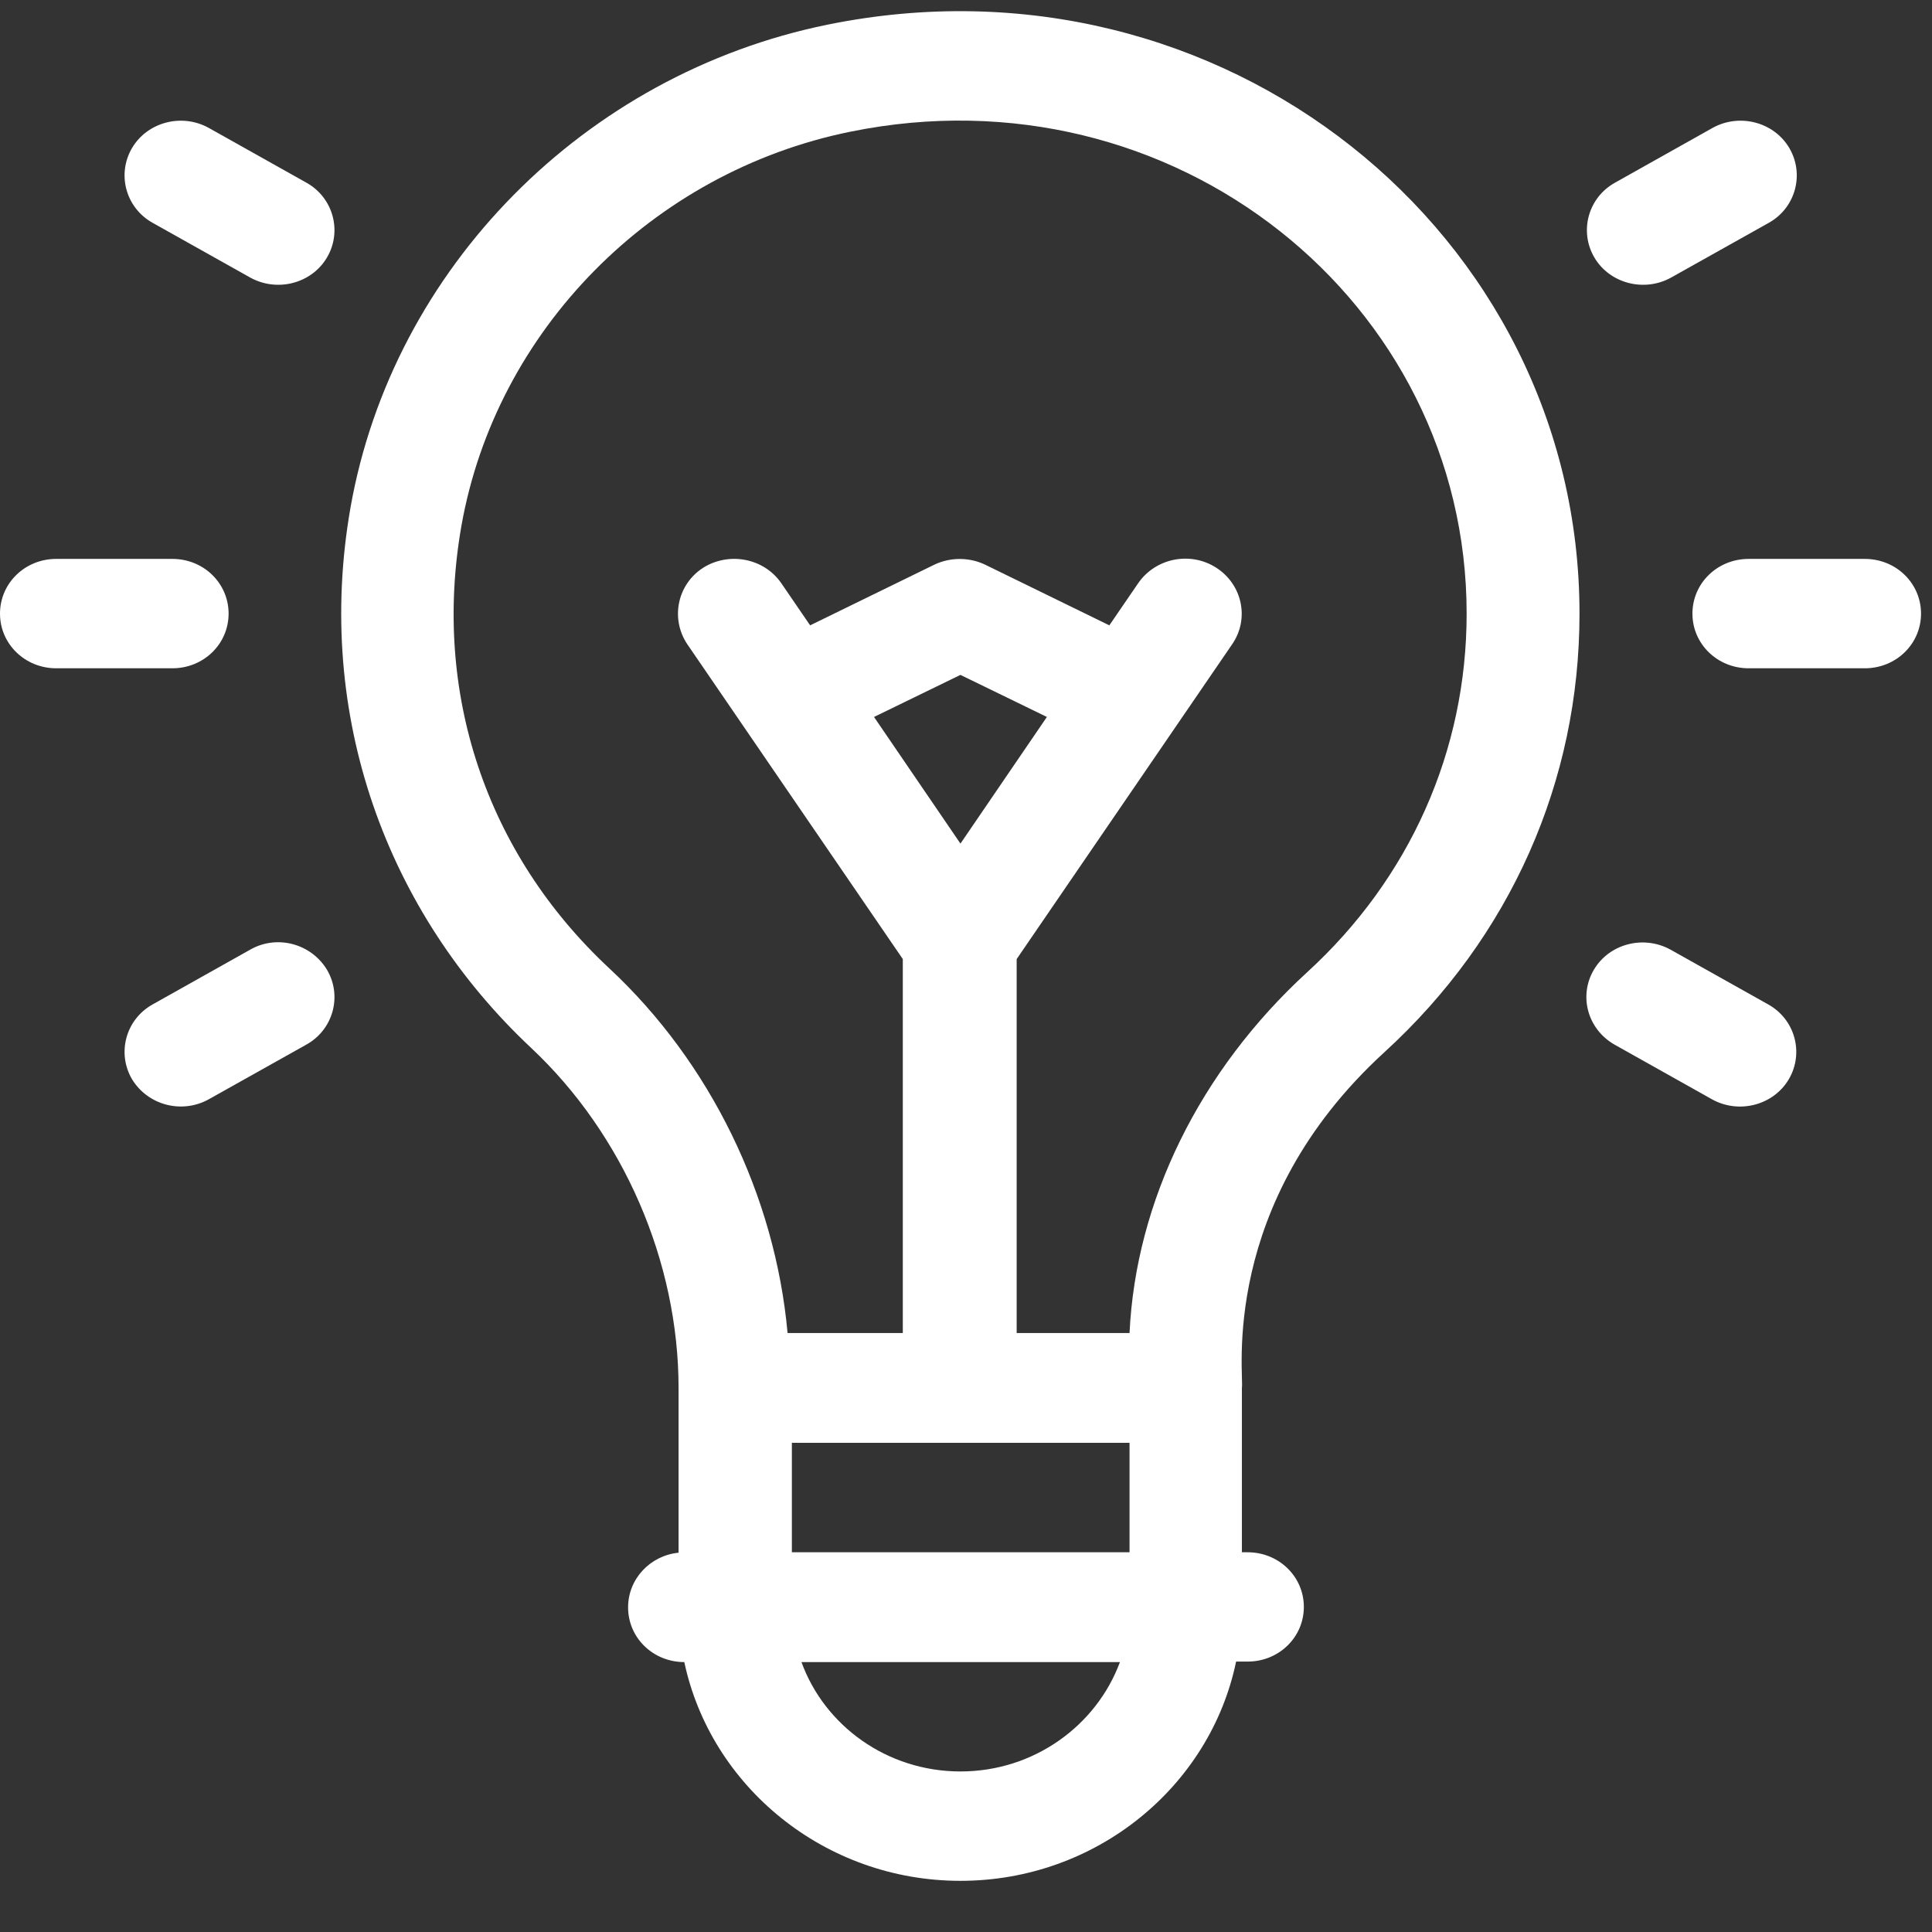 <svg width="31" height="31" viewBox="0 0 31 31" fill="none" xmlns="http://www.w3.org/2000/svg">
<rect x="0" y="0" width="31" height="31" fill="#333333" stroke="none"/>
<path d="M22.216 16.881C24.235 15.036 25.344 12.539 25.344 9.846C25.344 3.741 19.603 -0.894 13.277 0.396C9.377 1.191 6.302 4.303 5.624 8.144C5.039 11.481 6.21 14.646 8.522 16.814C10.001 18.201 10.888 20.241 10.888 22.274V24.914C10.433 24.959 10.078 25.334 10.078 25.791C10.078 26.279 10.479 26.669 10.98 26.669C11.404 28.664 13.23 30.179 15.411 30.179C17.592 30.179 19.418 28.664 19.834 26.661H20.019C20.52 26.661 20.921 26.271 20.921 25.784C20.921 25.297 20.52 24.907 20.019 24.907H19.927V22.266C19.965 22.079 19.542 19.326 22.216 16.881ZM9.778 15.539C7.797 13.694 6.934 11.106 7.404 8.436C7.959 5.301 10.464 2.758 13.646 2.113C18.833 1.056 23.533 4.843 23.533 9.846C23.533 12.044 22.624 14.091 20.975 15.599C19.249 17.181 18.224 19.274 18.124 21.389H16.313V15.389L19.773 10.334C20.05 9.929 19.935 9.381 19.518 9.111C19.102 8.841 18.54 8.954 18.262 9.359L17.8 10.034L15.804 9.059C15.55 8.939 15.249 8.939 14.995 9.059L12.999 10.034L12.537 9.359C12.259 8.954 11.697 8.849 11.281 9.111C10.864 9.381 10.757 9.929 11.026 10.334L14.486 15.389V21.389H12.637C12.437 19.184 11.396 17.046 9.778 15.539ZM15.411 13.536L14.024 11.504L15.411 10.829L16.798 11.504L15.411 13.536ZM15.411 28.424C14.232 28.424 13.23 27.689 12.86 26.669H17.97C17.592 27.689 16.59 28.424 15.411 28.424ZM12.706 24.907V23.151H18.124V24.907H12.706Z" fill="white"/>
<path d="M4.014 15.238L2.45 16.116C2.018 16.356 1.872 16.896 2.118 17.316C2.373 17.736 2.92 17.878 3.351 17.638L4.916 16.761C5.347 16.521 5.494 15.981 5.247 15.561C4.993 15.141 4.446 14.991 4.014 15.238Z" fill="white"/>
<path d="M26.815 4.453L28.38 3.576C28.811 3.336 28.957 2.796 28.711 2.376C28.464 1.956 27.91 1.813 27.478 2.053L25.914 2.931C25.482 3.171 25.336 3.711 25.582 4.131C25.829 4.551 26.384 4.693 26.815 4.453Z" fill="white"/>
<path d="M4.916 2.931L3.351 2.053C2.92 1.813 2.365 1.956 2.118 2.376C1.872 2.796 2.018 3.336 2.45 3.576L4.014 4.453C4.446 4.693 5 4.551 5.247 4.131C5.494 3.711 5.347 3.171 4.916 2.931Z" fill="white"/>
<path d="M25.905 16.761L27.47 17.639C27.901 17.879 28.456 17.736 28.703 17.316C28.949 16.896 28.803 16.356 28.371 16.116L26.807 15.239C26.375 14.999 25.821 15.141 25.574 15.561C25.327 15.981 25.474 16.514 25.905 16.761Z" fill="white"/>
<path d="M0 9.846C0 10.333 0.401 10.723 0.902 10.723H2.767C3.267 10.723 3.668 10.333 3.668 9.846C3.668 9.358 3.267 8.968 2.767 8.968H0.902C0.401 8.968 0 9.358 0 9.846Z" fill="white"/>
<path d="M29.922 8.968H28.058C27.557 8.968 27.156 9.358 27.156 9.846C27.156 10.333 27.557 10.723 28.058 10.723H29.922C30.423 10.723 30.824 10.333 30.824 9.846C30.824 9.358 30.423 8.968 29.922 8.968Z" fill="white"/>
</svg>
